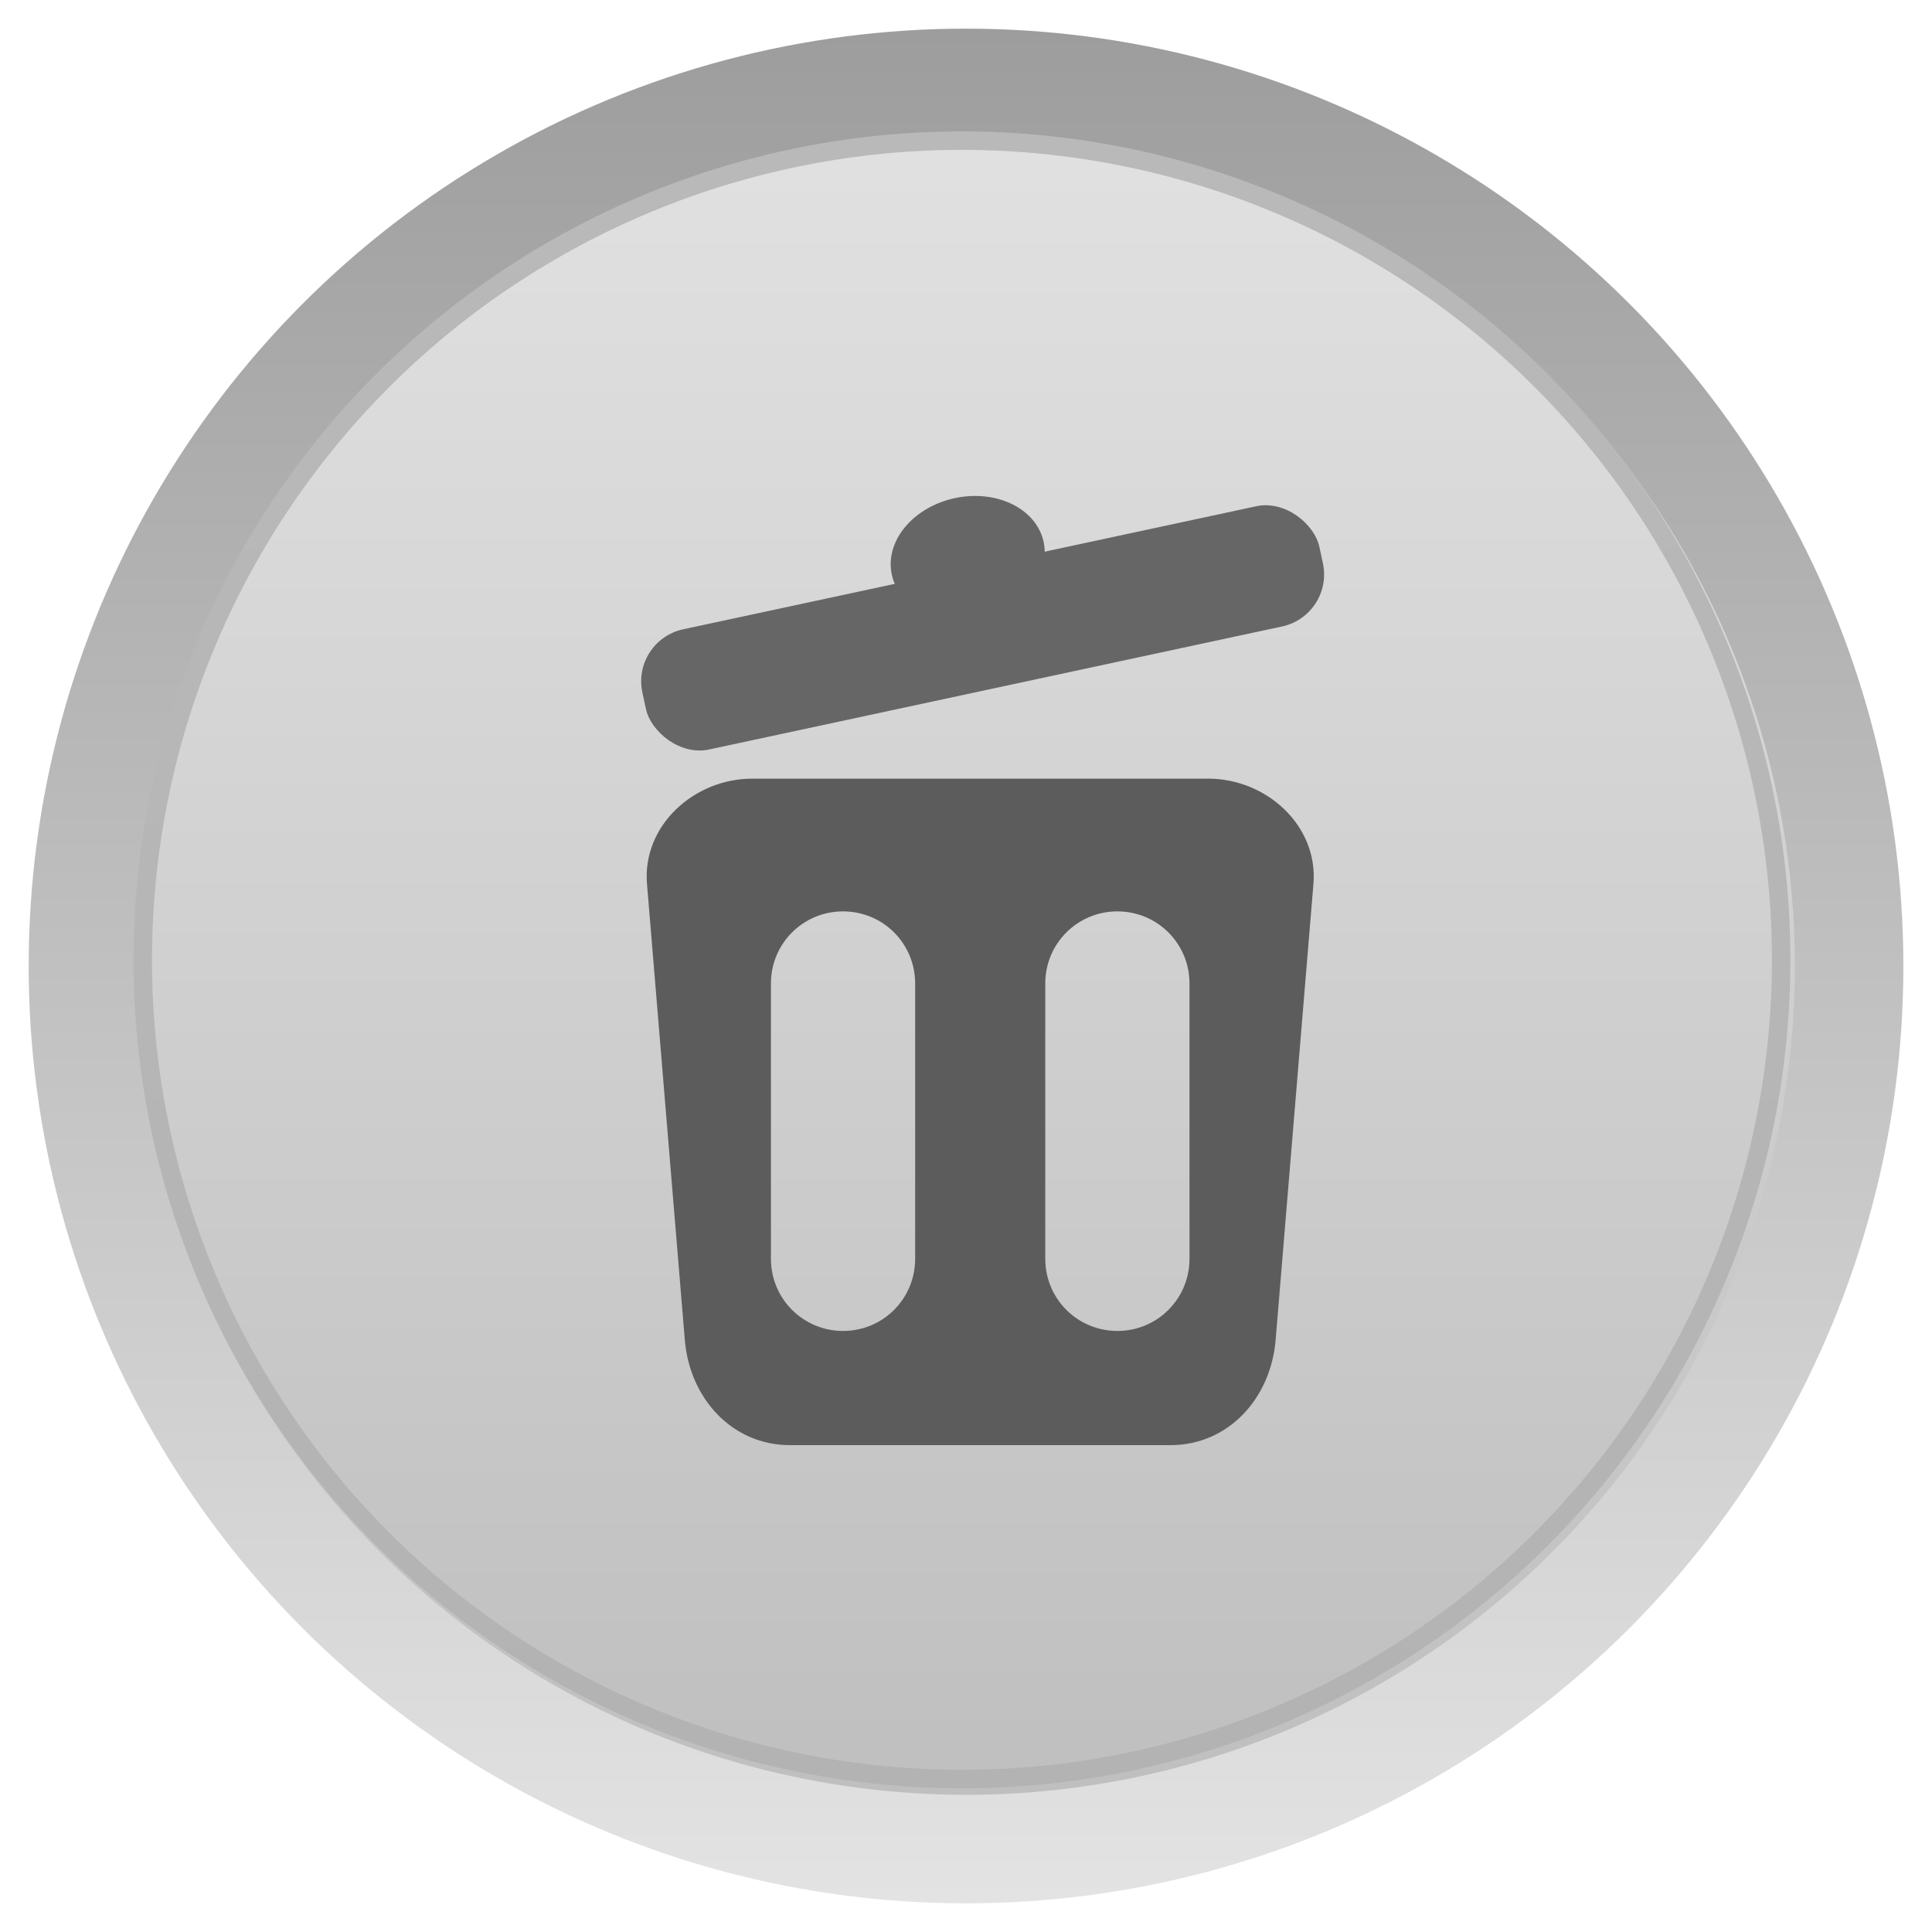 <?xml version="1.0" encoding="UTF-8" standalone="no"?>
<!-- Created with Inkscape (http://www.inkscape.org/) -->

<svg
   xmlns:dc="http://purl.org/dc/elements/1.1/"
   xmlns:cc="http://creativecommons.org/ns#"
   xmlns:rdf="http://www.w3.org/1999/02/22-rdf-syntax-ns#"
   xmlns:svg="http://www.w3.org/2000/svg"
   xmlns="http://www.w3.org/2000/svg"
   xmlns:xlink="http://www.w3.org/1999/xlink"
   xmlns:sodipodi="http://sodipodi.sourceforge.net/DTD/sodipodi-0.dtd"
   xmlns:inkscape="http://www.inkscape.org/namespaces/inkscape"
   width="67.418"
   height="67.418"
   viewBox="0 0 67.418 67.418"
   id="svg6881"
   version="1.1"
   inkscape:version="0.91 r13725"
   sodipodi:docname="delete.svg">
  <defs
     id="defs6883">
    <clipPath
       clipPathUnits="userSpaceOnUse"
       id="clipPath4743">
      <circle
         r="61.639"
         cy="970.439"
         cx="642.475"
         id="circle4745"
         style="opacity:1;fill:url(#linearGradient4747);fill-opacity:1;fill-rule:evenodd;stroke:none;stroke-width:2.371;stroke-miterlimit:4;stroke-dasharray:none;stroke-opacity:1" />
    </clipPath>
    <clipPath
       clipPathUnits="userSpaceOnUse"
       id="clipPath6851">
      <circle
         r="61.639"
         cy="970.439"
         cx="642.475"
         id="circle6853"
         style="opacity:1;fill:url(#linearGradient4747);fill-opacity:1;fill-rule:evenodd;stroke:none;stroke-width:2.371;stroke-miterlimit:4;stroke-dasharray:none;stroke-opacity:1" />
    </clipPath>
    <clipPath
       clipPathUnits="userSpaceOnUse"
       id="clipPath4743-0">
      <circle
         r="61.639"
         cy="970.439"
         cx="642.475"
         id="circle4745-23"
         style="opacity:1;fill:url(#linearGradient4747);fill-opacity:1;fill-rule:evenodd;stroke:none;stroke-width:2.371;stroke-miterlimit:4;stroke-dasharray:none;stroke-opacity:1" />
    </clipPath>
    <linearGradient
       inkscape:collect="always"
       xlink:href="#linearGradient4606"
       id="linearGradient4883"
       gradientUnits="userSpaceOnUse"
       gradientTransform="matrix(1.112,0,0,1.112,822.132,269.881)"
       x1="108.187"
       y1="56.049"
       x2="108.187"
       y2="114.739" />
    <linearGradient
       inkscape:collect="always"
       id="linearGradient4606">
      <stop
         style="stop-color:#9d9d9d;stop-opacity:1"
         offset="0"
         id="stop4608" />
      <stop
         style="stop-color:#e3e3e3;stop-opacity:1"
         offset="1"
         id="stop4610" />
    </linearGradient>
    <linearGradient
       inkscape:collect="always"
       xlink:href="#linearGradient5820"
       id="linearGradient4885"
       gradientUnits="userSpaceOnUse"
       gradientTransform="matrix(1.112,0,0,1.112,822.132,269.881)"
       x1="108.5"
       y1="58.862"
       x2="108.5"
       y2="111.362" />
    <linearGradient
       id="linearGradient5820"
       inkscape:collect="always">
      <stop
         id="stop5822"
         offset="0"
         style="stop-color:#e1e1e1;stop-opacity:1" />
      <stop
         id="stop5824"
         offset="1"
         style="stop-color:#bfbfbf;stop-opacity:1" />
    </linearGradient>
    <linearGradient
       inkscape:collect="always"
       xlink:href="#linearGradient5826"
       id="linearGradient5867"
       gradientUnits="userSpaceOnUse"
       gradientTransform="translate(2.475,278.172)"
       x1="640.25"
       y1="631"
       x2="640.25"
       y2="753.75" />
    <linearGradient
       id="linearGradient5826"
       inkscape:collect="always">
      <stop
         id="stop5828"
         offset="0"
         style="stop-color:#b9b9b9;stop-opacity:1" />
      <stop
         id="stop5830"
         offset="1"
         style="stop-color:#b3b3b3;stop-opacity:1" />
    </linearGradient>
    <clipPath
       clipPathUnits="userSpaceOnUse"
       id="clipPath4743-0-3">
      <circle
         r="61.639"
         cy="970.439"
         cx="642.475"
         id="circle4745-23-6"
         style="opacity:1;fill:url(#linearGradient4747);fill-opacity:1;fill-rule:evenodd;stroke:none;stroke-width:2.371;stroke-miterlimit:4;stroke-dasharray:none;stroke-opacity:1" />
    </clipPath>
    <filter
       inkscape:collect="always"
       style="color-interpolation-filters:sRGB"
       id="filter4735-75"
       x="-0.023"
       width="1.046"
       y="-0.023"
       height="1.046">
      <feGaussianBlur
         inkscape:collect="always"
         stdDeviation="1.171"
         id="feGaussianBlur4737-9" />
    </filter>
  </defs>
  <sodipodi:namedview
     id="base"
     pagecolor="#ffffff"
     bordercolor="#666666"
     borderopacity="1.0"
     inkscape:pageopacity="0.0"
     inkscape:pageshadow="2"
     inkscape:zoom="1.0149743"
     inkscape:cx="-96.427961"
     inkscape:cy="-133.11853"
     inkscape:document-units="px"
     inkscape:current-layer="layer1"
     showgrid="false"
     units="px"
     fit-margin-top="1"
     fit-margin-left="1"
     fit-margin-right="1"
     fit-margin-bottom="1"
     inkscape:window-width="1366"
     inkscape:window-height="719"
     inkscape:window-x="0"
     inkscape:window-y="25"
     inkscape:window-maximized="1" />
  <g
     inkscape:label="Layer 1"
     inkscape:groupmode="layer"
     id="layer1"
     transform="translate(-312.005,207.061)">
    <g
       id="g6277"
       transform="translate(-597.113,-538.191)">
      <circle
         inkscape:export-ydpi="150"
         inkscape:export-xdpi="150"
         inkscape:export-filename="/home/lonmadi/Рабочий стол/vida4a/vidacha_operator/3/31.png"
         r="32.709"
         cy="364.839"
         cx="942.828"
         id="circle5858-2"
         style="fill:url(#linearGradient4883);fill-opacity:1;fill-rule:evenodd;stroke:none" />
      <circle
         inkscape:export-ydpi="150"
         inkscape:export-xdpi="150"
         inkscape:export-filename="/home/lonmadi/Рабочий стол/vida4a/vidacha_operator/3/31.png"
         style="fill:url(#linearGradient4885);fill-opacity:1;fill-rule:evenodd;stroke:none"
         id="circle5860-9"
         cx="942.828"
         cy="364.839"
         r="28.922" />
      <path
         inkscape:export-ydpi="150"
         inkscape:export-xdpi="150"
         inkscape:export-filename="/home/lonmadi/Рабочий стол/vida4a/vidacha_operator/3/31.png"
         style="fill:url(#linearGradient5867);fill-opacity:1;fill-rule:evenodd;stroke:none;filter:url(#filter4735-75)"
         d="m 642.475,908.801 a 61.639,61.639 0 0 0 -61.639,61.639 61.639,61.639 0 0 0 61.639,61.639 61.639,61.639 0 0 0 61.639,-61.639 61.639,61.639 0 0 0 -61.639,-61.639 z m 0,1.375 a 60.264,60.264 0 0 1 60.264,60.264 60.264,60.264 0 0 1 -60.264,60.264 60.264,60.264 0 0 1 -60.264,-60.264 60.264,60.264 0 0 1 60.264,-60.264 z"
         id="path5862-1"
         inkscape:connector-curvature="0"
         clip-path="url(#clipPath4743-0-3)"
         transform="matrix(0.469,0,0,0.469,641.365,-90.512)" />
      <g
         transform="matrix(0.868,0,0,0.868,348.377,-340.022)"
         id="g6239">
        <path
           inkscape:connector-curvature="0"
           style="opacity:1;fill:#5c5c5c;fill-opacity:1;fill-rule:evenodd;stroke:none;stroke-width:8.2;stroke-miterlimit:4;stroke-dasharray:none;stroke-dashoffset:0;stroke-opacity:1"
           d="m 676.254,552.158 c -2.343,0 -4.422,1.894 -4.229,4.229 l 1.521,18.336 c 0.194,2.335 1.886,4.229 4.229,4.229 l 15.293,0 c 2.343,0 4.037,-1.894 4.23,-4.229 l 1.52,-18.336 c 0.194,-2.335 -1.886,-4.229 -4.229,-4.229 l -18.336,0 z m 3.654,5.336 c 1.606,0 2.898,1.292 2.898,2.898 l 0,11.07 c 0,1.606 -1.292,2.9 -2.898,2.9 -1.606,0 -2.9,-1.294 -2.9,-2.9 l 0,-11.07 c 0,-1.606 1.294,-2.898 2.9,-2.898 z m 11.029,0 c 1.606,0 2.898,1.292 2.898,2.898 l 0,11.07 c 0,1.606 -1.292,2.9 -2.898,2.9 -1.606,0 -2.9,-1.294 -2.9,-2.9 l 0,-11.07 c 0,-1.606 1.294,-2.898 2.9,-2.898 z"
           transform="translate(0,252.362)"
           id="rect6214" />
        <g
           id="g6235"
           transform="matrix(0.978,-0.21,0.21,0.978,-153.854,160.555)">
          <rect
             ry="2.137"
             y="797.2"
             x="672.631"
             height="4.942"
             width="27.831"
             id="rect6231"
             style="opacity:1;fill:#666666;fill-opacity:1;fill-rule:evenodd;stroke:none;stroke-width:8.2;stroke-miterlimit:4;stroke-dasharray:none;stroke-dashoffset:0;stroke-opacity:1" />
          <ellipse
             ry="2.471"
             rx="3.121"
             cy="796.809"
             cx="686.547"
             id="path6233"
             style="opacity:1;fill:#666666;fill-opacity:1;fill-rule:evenodd;stroke:none;stroke-width:8.2;stroke-miterlimit:4;stroke-dasharray:none;stroke-dashoffset:0;stroke-opacity:1" />
        </g>
      </g>
    </g>
  </g>
</svg>
